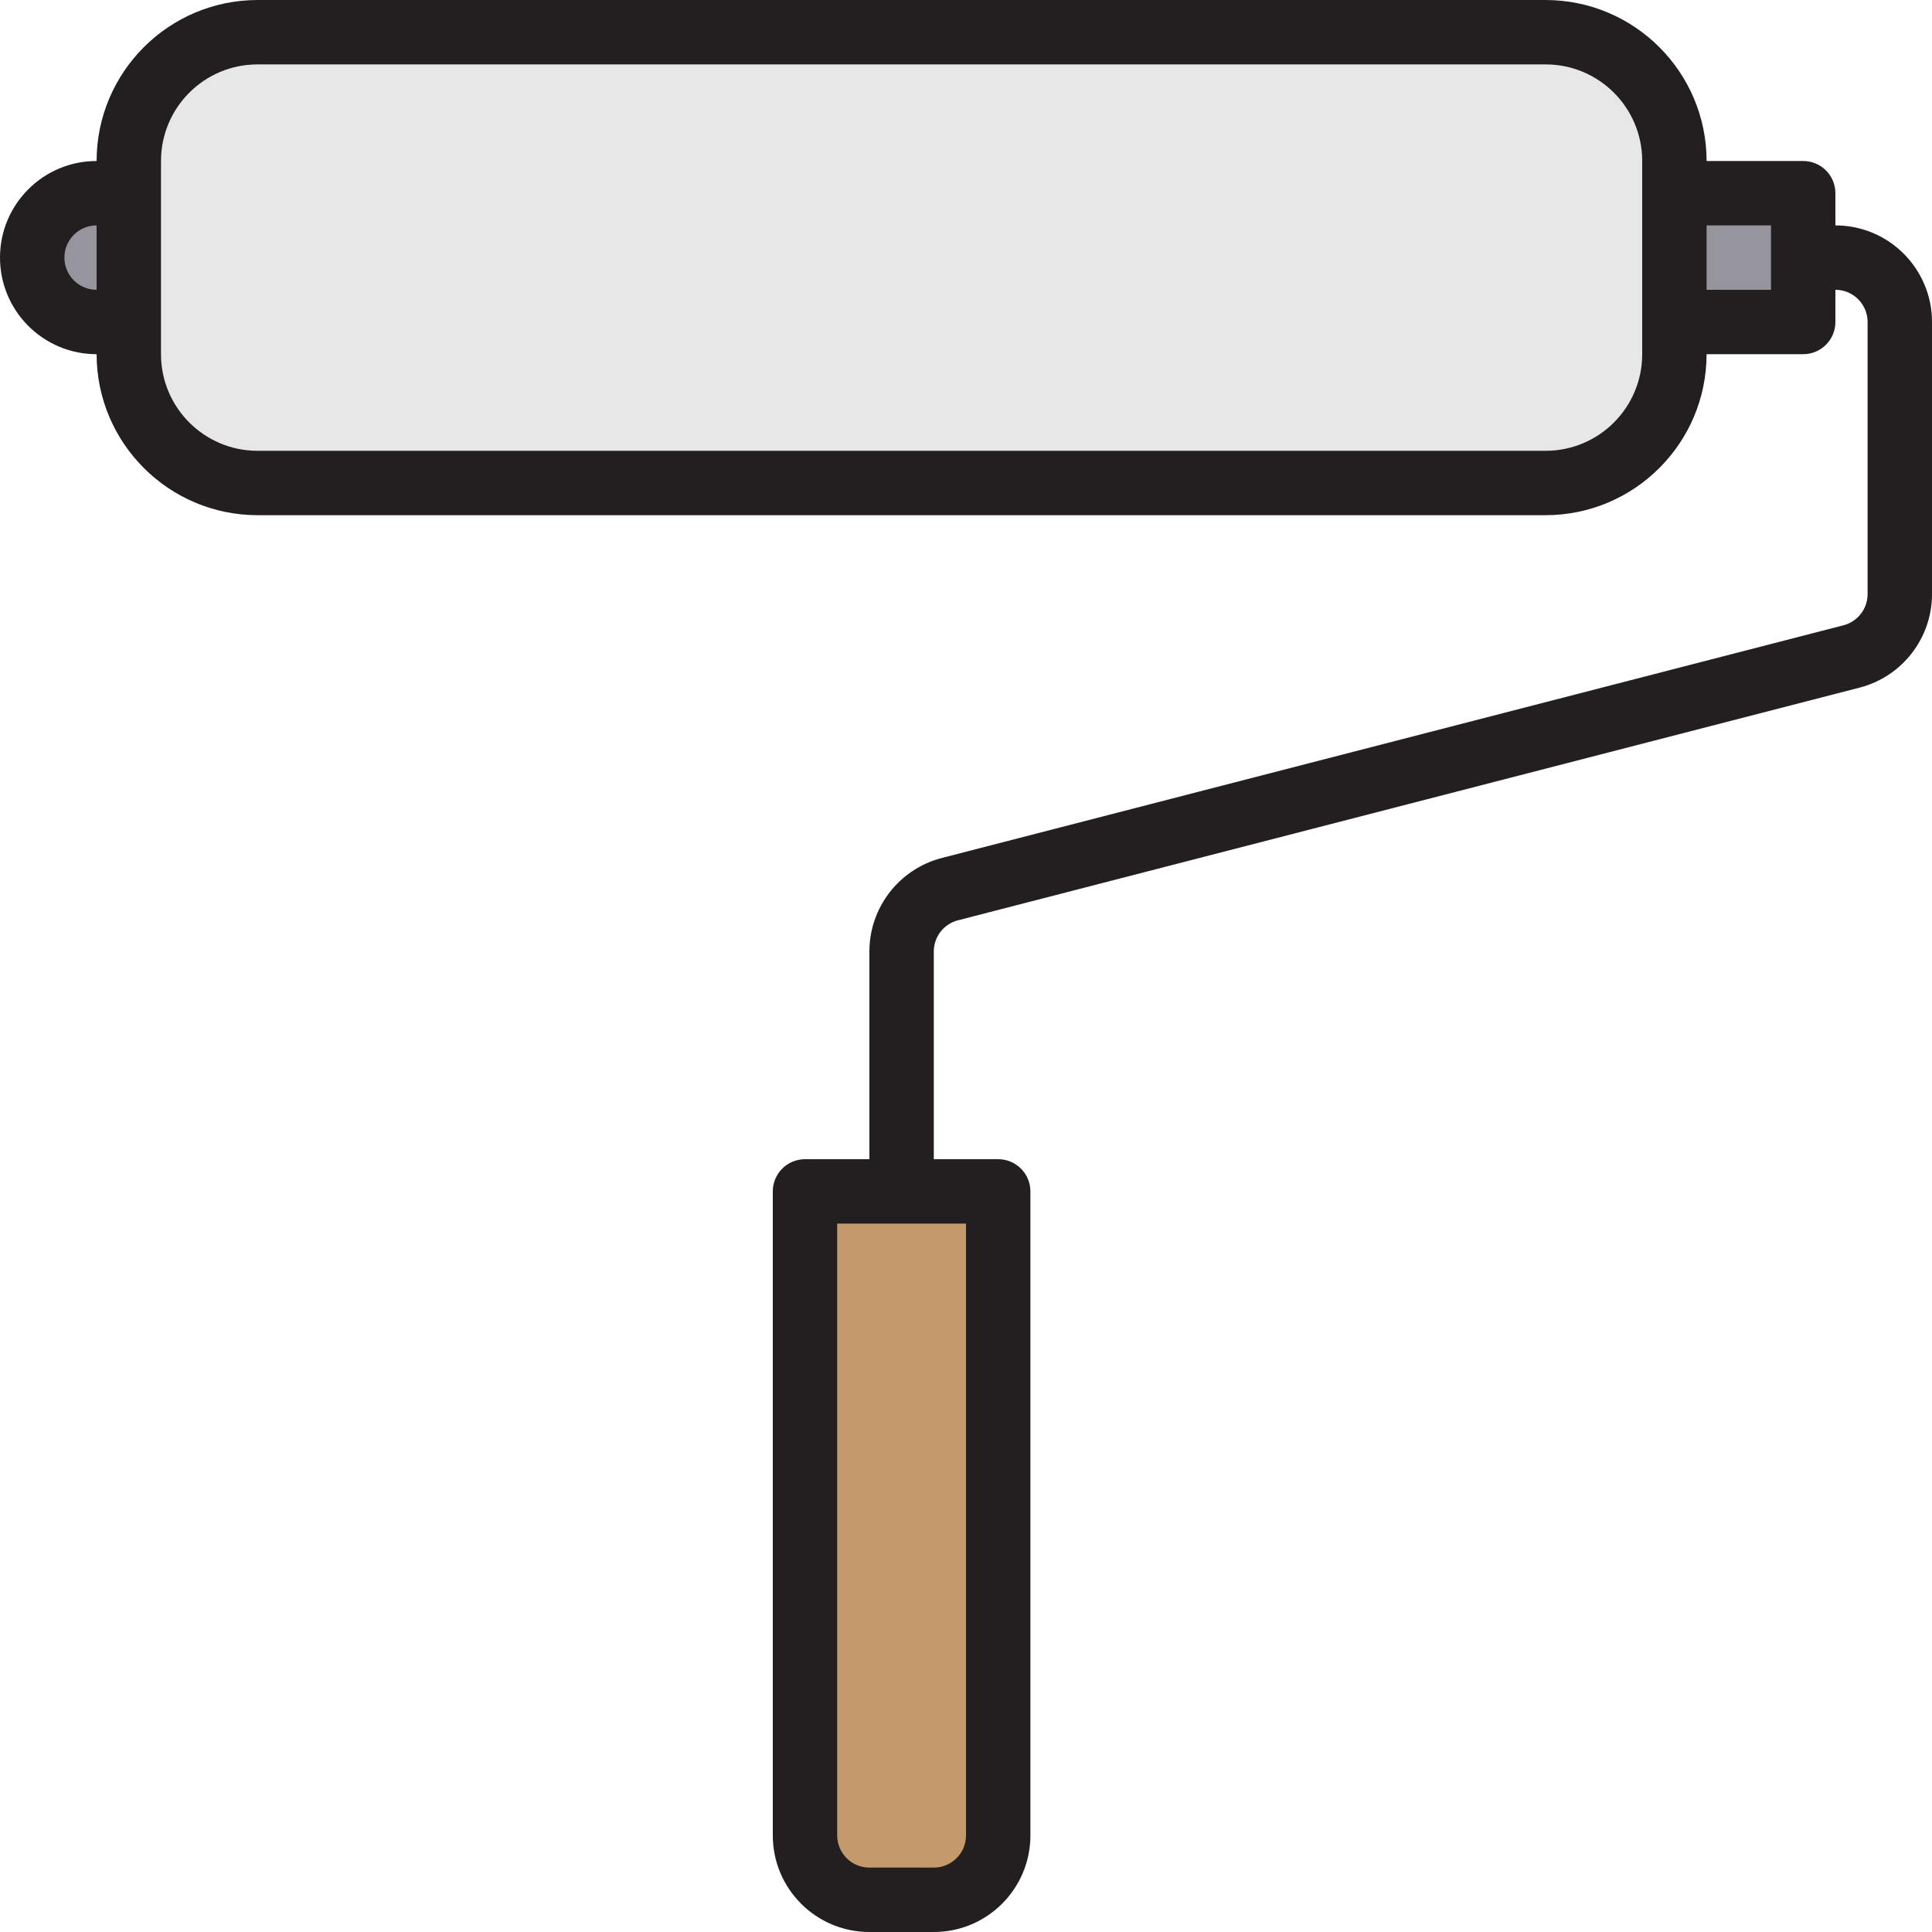 <?xml version="1.0" encoding="iso-8859-1"?>
<!-- Generator: Adobe Illustrator 19.0.0, SVG Export Plug-In . SVG Version: 6.00 Build 0)  -->
<svg version="1.1" id="Capa_1" xmlns="http://www.w3.org/2000/svg" xmlns:xlink="http://www.w3.org/1999/xlink" x="0px" y="0px"
	 viewBox="0 0 480 480" style="enable-background:new 0 0 480 480;" xml:space="preserve">
<path style="fill:#E7E7E8;" d="M32,88c0,17.673,14.327,32,32,32h320c17.673,0,32-14.327,32-32V40c0-17.673-14.327-32-32-32H64
	C46.327,8,32,22.327,32,40V88z"/>
<g>
	<path style="fill:#96949C;" d="M24,80h8V48h-8c-8.837,0-16,7.163-16,16S15.163,80,24,80z"/>
	<path style="fill:#96949C;" d="M448,80V64V48h-32v32H448z"/>
</g>
<path style="fill:#C49A6C;" d="M200,456c0,8.837,7.163,16,16,16h16c8.837,0,16-7.163,16-16V296h-48V456z"/>
<path style="fill:#231F20;" d="M456,56v-8c0-4.418-3.582-8-8-8h-24c-0.026-22.08-17.92-39.974-40-40H64
	C41.92,0.026,24.026,17.92,24,40C10.745,40,0,50.745,0,64s10.745,24,24,24c0.026,22.08,17.92,39.974,40,40h320
	c22.08-0.026,39.974-17.92,40-40h24c4.418,0,8-3.582,8-8v-8c4.418,0,8,3.582,8,8v67.608c-0.001,3.647-2.469,6.832-6,7.744
	L234,213.16c-10.583,2.732-17.983,12.27-18,23.2V288h-16c-4.418,0-8,3.582-8,8v160c0,13.255,10.745,24,24,24h16
	c13.255,0,24-10.745,24-24V296c0-4.418-3.582-8-8-8h-16v-51.608c0.001-3.647,2.469-6.832,6-7.744l224-57.808
	c10.583-2.732,17.983-12.27,18-23.2V80C480,66.745,469.255,56,456,56z M16,64c0-4.418,3.582-8,8-8v16C19.582,72,16,68.418,16,64z
	 M408,88c0,13.255-10.745,24-24,24H64c-13.255,0-24-10.745-24-24V40c0-13.255,10.745-24,24-24h320c13.255,0,24,10.745,24,24V88z
	 M440,72h-16V56h16V72z M240,456c0,4.418-3.582,8-8,8h-16c-4.418,0-8-3.582-8-8V304h32V456z"/>
<g>
</g>
<g>
</g>
<g>
</g>
<g>
</g>
<g>
</g>
<g>
</g>
<g>
</g>
<g>
</g>
<g>
</g>
<g>
</g>
<g>
</g>
<g>
</g>
<g>
</g>
<g>
</g>
<g>
</g>
</svg>
